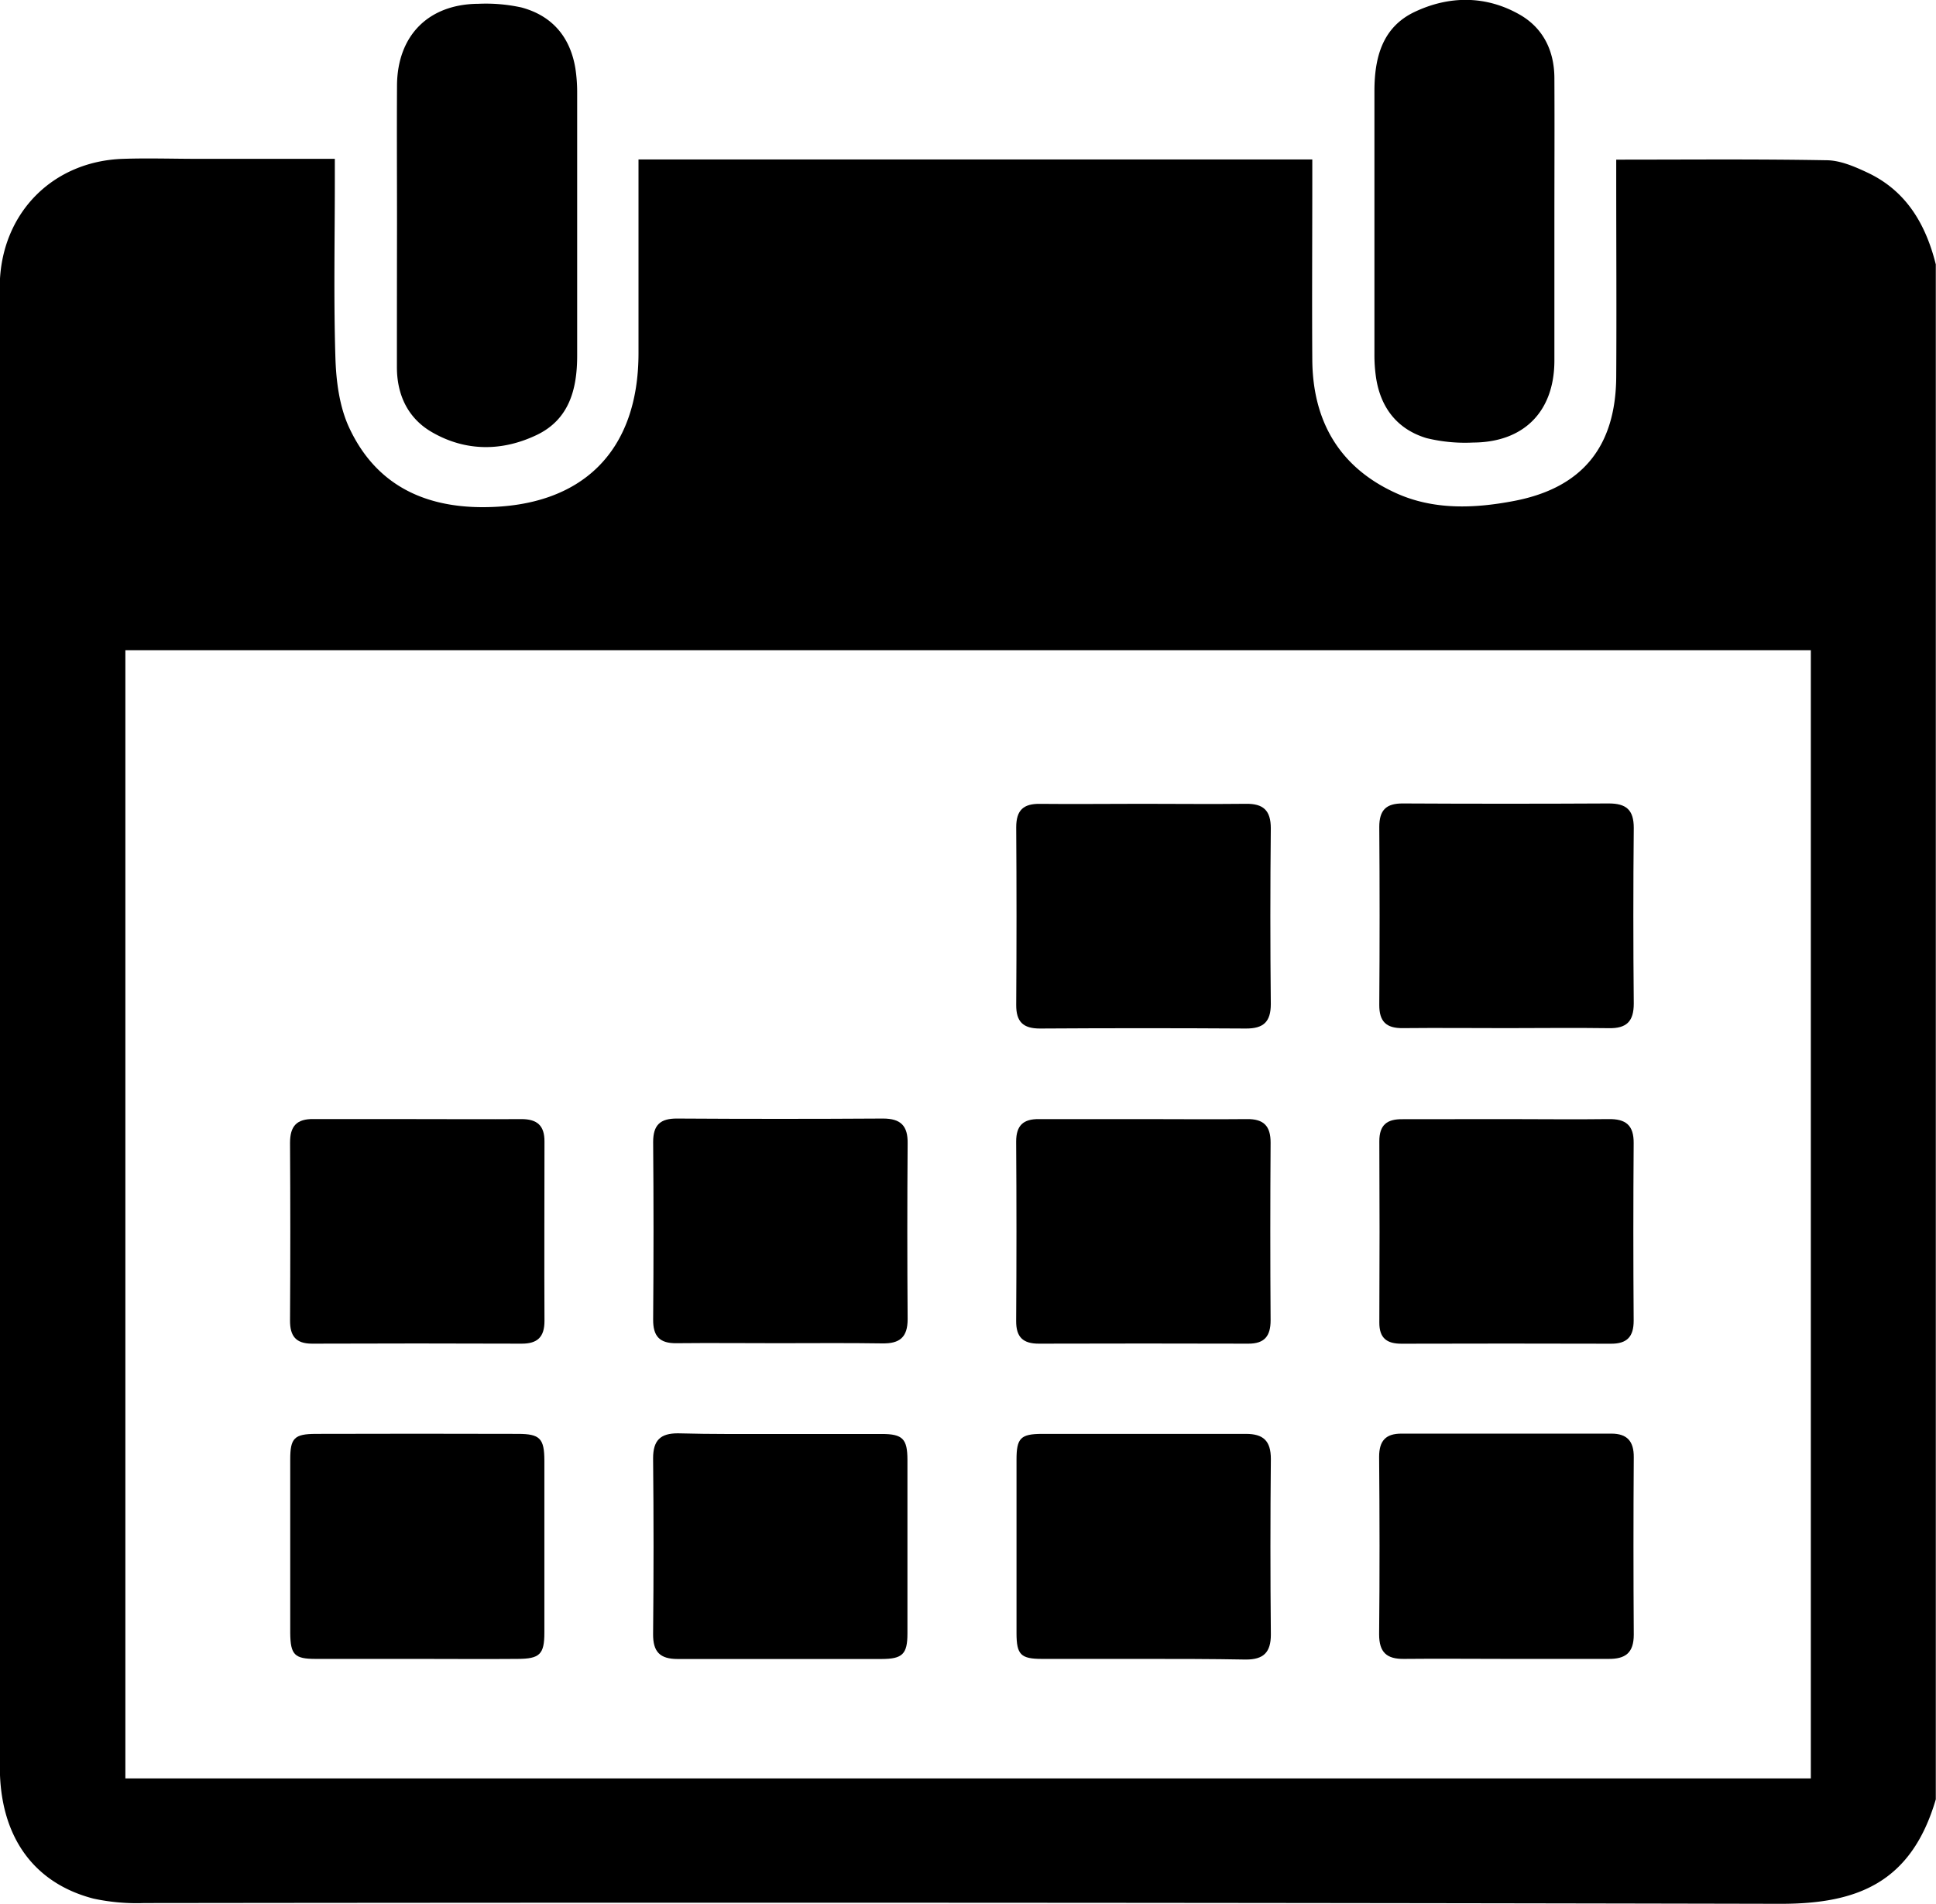 <?xml version="1.0" encoding="UTF-8" standalone="no"?>
<svg
   id="Layer_1"
   data-name="Layer 1"
   viewBox="0 0 387.29 380.9"
   version="1.1"
   sodipodi:docname="calendar.svg"
   inkscape:version="1.1.2 (0a00cf5339, 2022-02-04)"
   xmlns:inkscape="http://www.inkscape.org/namespaces/inkscape"
   xmlns:sodipodi="http://sodipodi.sourceforge.net/DTD/sodipodi-0.dtd"
   xmlns="http://www.w3.org/2000/svg"
   xmlns:svg="http://www.w3.org/2000/svg">
  <defs
     id="defs31" />
  <sodipodi:namedview
     id="namedview29"
     pagecolor="#ffffff"
     bordercolor="#666666"
     borderopacity="1.0"
     inkscape:pageshadow="2"
     inkscape:pageopacity="0.0"
     inkscape:pagecheckerboard="0"
     showgrid="false"
     inkscape:zoom="2.2026779"
     inkscape:cx="193.62795"
     inkscape:cy="190.223"
     inkscape:window-width="2560"
     inkscape:window-height="1043"
     inkscape:window-x="1920"
     inkscape:window-y="0"
     inkscape:window-maximized="1"
     inkscape:current-layer="Layer_1" />
  <path
     d="M616,159v307.1C611.09,482.85,600.21,487,585,487q-163.71-.35-327.44-.15a41.08,41.08,0,0,1-10.11-.89c-12.12-3.14-18.73-12.61-18.73-26.3q0-147.27,0-294.55c0-.88,0-1.76,0-2.65.53-13.93,10.69-24.12,24.64-24.58,5-.17,10.08,0,15.12,0h27.25v4.36c0,11.84-.25,23.7.12,35.54.15,4.67.81,9.71,2.75,13.88,5.2,11.18,14.66,15.95,26.88,15.91,19.75-.07,31-11.17,31-30.83V138H491.27v4.25c0,12-.08,23.95,0,35.92.11,12.2,5.42,21.4,16.62,26.53,7.59,3.49,15.79,3.15,23.77,1.62,13.67-2.62,20.32-10.91,20.41-24.84.08-13.11,0-26.22,0-39.33v-4.11c14.3,0,28.14-.13,42,.12,2.77,0,5.65,1.25,8.23,2.46C610.12,144.28,614,151,616,159ZM253.83,461.91H591V236.2H253.83Z"
     transform="translate(-228.75 -106.1)"
     id="path2" />
  <path
     d="M308.17,150.8c0-9.2-.05-18.4,0-27.59.06-10,6.29-16.29,16.28-16.35a33.32,33.32,0,0,1,8.6.73c6.16,1.65,9.78,5.91,10.81,12.24a31.81,31.81,0,0,1,.35,4.89c0,17.51,0,35,0,52.53,0,6.73-1.6,12.75-8.06,15.86-6.95,3.33-14.26,3.35-21-.55-4.8-2.77-7-7.46-7-13Q308.15,165.16,308.17,150.8Z"
     transform="translate(-228.75 -106.1)"
     id="path4" />
  <path
     d="M539.7,150.79c0,9.2,0,18.39,0,27.59-.06,10.09-6.13,16.21-16.24,16.26a32.48,32.48,0,0,1-9.32-.88c-5.79-1.73-9.16-6-10.1-12a30.76,30.76,0,0,1-.34-4.89c0-17.51,0-35,0-52.54,0-6.74,1.6-12.8,8.05-15.85,6.9-3.27,14.25-3.31,21,.54,4.69,2.67,6.92,7.21,6.95,12.65.05,9.7,0,19.4,0,29.1Z"
     transform="translate(-228.75 -106.1)"
     id="path6" />
  <path
     d="M312.27,438c-6.8,0-13.6,0-20.41,0-4.21,0-5-.86-5.05-5.15q0-17.38,0-34.77c0-4.26.82-5.08,5.11-5.1q20.22-.06,40.44,0c4.41,0,5.28.93,5.29,5.35q0,17.19,0,34.39c0,4.37-.92,5.26-5.35,5.28C325.62,438.06,319,438,312.27,438Z"
     transform="translate(-228.75 -106.1)"
     id="path8" />
  <path
     d="M384.75,393c6.8,0,13.61,0,20.41,0,4.18,0,5.11,1,5.12,5.15q0,17.38,0,34.77c0,4.13-1,5.09-5.16,5.1-13.6,0-27.21,0-40.81,0-3.55,0-4.94-1.44-4.91-5q.18-17.58,0-35.15c0-3.61,1.47-5,4.94-5C371.15,393.06,378,393,384.75,393Z"
     transform="translate(-228.75 -106.1)"
     id="path10" />
  <path
     d="M457.19,438c-6.68,0-13.35,0-20,0-4.24,0-5.08-.86-5.09-5.11q0-17.39,0-34.77c0-4.27.82-5.12,5.06-5.14,13.61,0,27.22,0,40.82,0,3.45,0,5,1.35,5,5q-.17,17.56,0,35.15c0,3.57-1.46,5-5,5C471.05,438,464.12,438,457.19,438Z"
     transform="translate(-228.75 -106.1)"
     id="path12" />
  <path
     d="M530.05,438c-6.8,0-13.61-.07-20.41,0-3.47.05-5-1.29-5-4.91.12-11.84.1-23.68,0-35.52,0-3.22,1.33-4.65,4.47-4.64h42c3.14,0,4.49,1.53,4.47,4.7q-.12,17.76,0,35.52c0,3.67-1.69,4.89-5.1,4.85C543.66,438,536.85,438,530.05,438Z"
     transform="translate(-228.75 -106.1)"
     id="path14" />
  <path
     d="M457.19,266.92c6.93,0,13.85.08,20.78,0,3.49-.05,5,1.3,5,4.91q-.18,17.56,0,35.14c0,3.58-1.46,4.93-5,4.91q-20.59-.13-41.19,0c-3.37,0-4.76-1.36-4.74-4.74q.12-17.75,0-35.51c0-3.42,1.42-4.75,4.76-4.7C443.59,267,450.39,266.92,457.19,266.92Z"
     transform="translate(-228.75 -106.1)"
     id="path16" />
  <path
     d="M530.19,311.8c-6.92,0-13.85-.07-20.77,0-3.37.05-4.78-1.32-4.75-4.72q.13-17.75,0-35.51c0-3.42,1.39-4.74,4.73-4.72q20.6.11,41.18,0c3.48,0,5,1.27,5,4.89q-.17,17.57,0,35.14c0,3.57-1.43,5-5,4.93C543.8,311.71,537,311.8,530.19,311.8Z"
     transform="translate(-228.75 -106.1)"
     id="path18" />
  <path
     d="M312.27,330c6.93,0,13.85.05,20.78,0,3.15,0,4.64,1.28,4.62,4.5,0,12-.06,23.92,0,35.89,0,3.21-1.4,4.55-4.56,4.54q-21-.08-41.93,0c-3.27,0-4.43-1.54-4.41-4.66q.11-17.76,0-35.51c0-3.35,1.32-4.82,4.72-4.77C298.42,330,305.34,330,312.27,330Z"
     transform="translate(-228.75 -106.1)"
     id="path20" />
  <path
     d="M384.5,374.84c-6.8,0-13.6-.07-20.4,0-3.38.05-4.72-1.37-4.69-4.76q.15-17.75,0-35.51c0-3.42,1.45-4.7,4.79-4.68q20.6.13,41.18,0c3.56,0,5,1.44,4.94,5q-.13,17.57,0,35.13c0,3.65-1.6,4.91-5.05,4.86C398.36,374.77,391.43,374.84,384.5,374.84Z"
     transform="translate(-228.75 -106.1)"
     id="path22" />
  <path
     d="M457.4,330c6.93,0,13.85.07,20.78,0,3.37-.05,4.77,1.38,4.75,4.75q-.12,17.76,0,35.51c0,3.14-1.2,4.67-4.43,4.67q-21-.06-41.94,0c-3.17,0-4.55-1.31-4.53-4.54q.12-17.94,0-35.89c0-3.21,1.41-4.54,4.58-4.5C443.55,330,450.47,330,457.4,330Z"
     transform="translate(-228.75 -106.1)"
     id="path24" />
  <path
     d="M530.1,330c6.8,0,13.61.09,20.4,0,3.47-.06,5.1,1.2,5.06,4.84q-.13,17.76,0,35.51c0,3.2-1.34,4.6-4.52,4.59q-21-.06-41.94,0c-2.91,0-4.43-1.11-4.42-4.23q.09-18.14,0-36.27c0-3.28,1.53-4.46,4.64-4.42C516.25,330,523.18,330,530.1,330Z"
     transform="translate(-228.75 -106.1)"
     id="path26" />
</svg>
